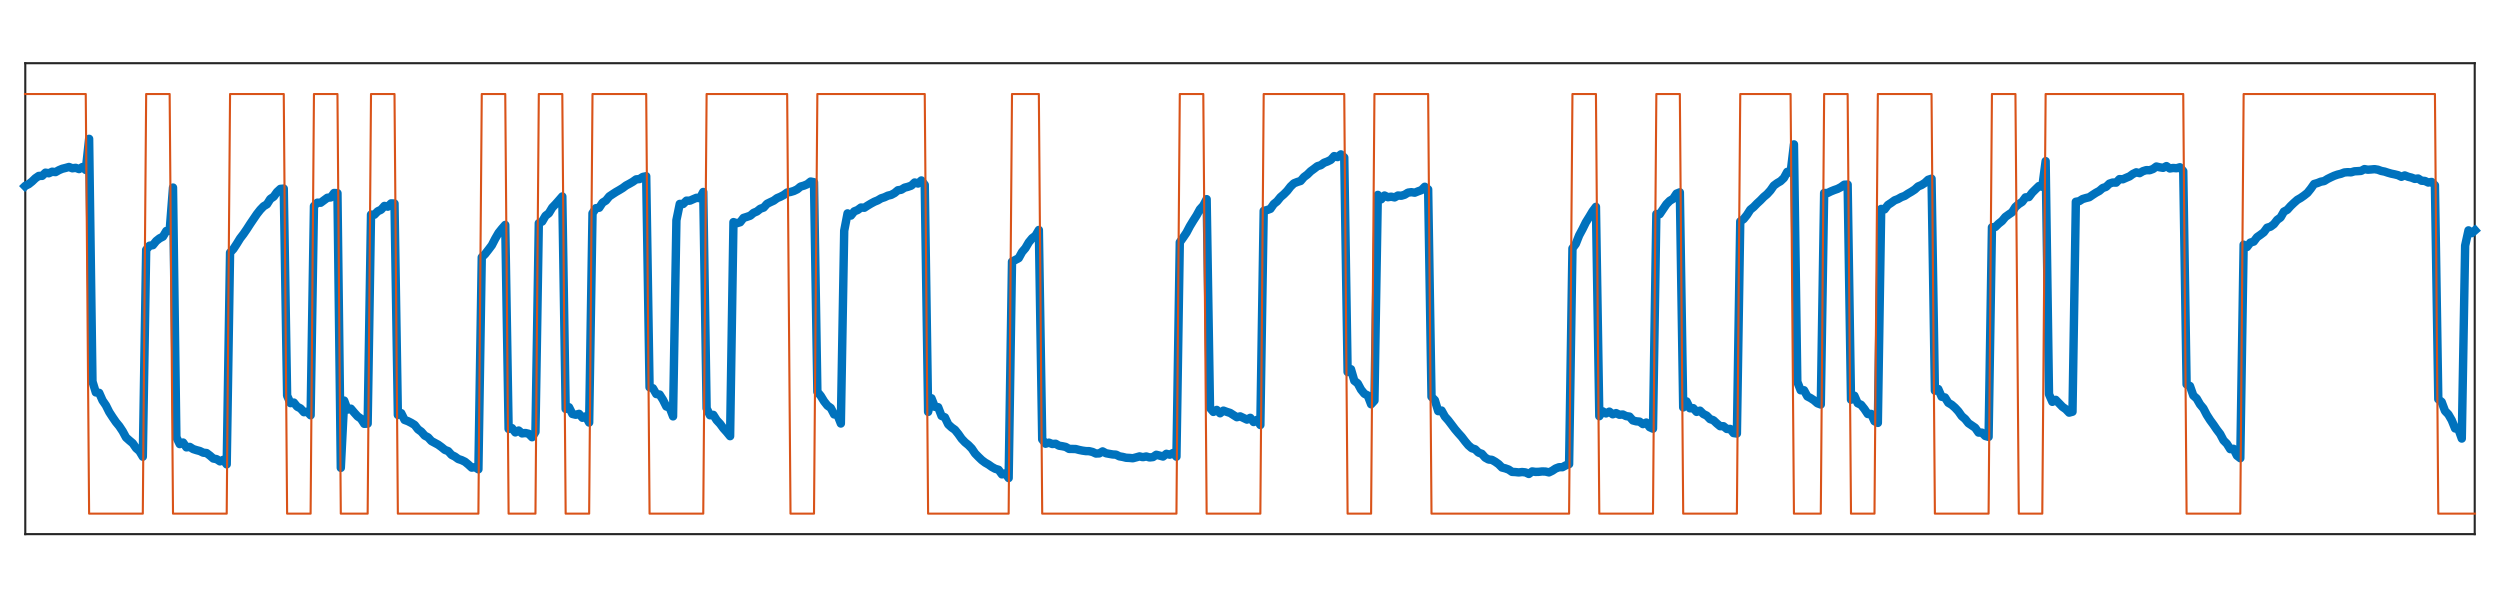 <?xml version="1.0"?>
<!DOCTYPE svg PUBLIC '-//W3C//DTD SVG 1.0//EN'
          'http://www.w3.org/TR/2001/REC-SVG-20010904/DTD/svg10.dtd'>
<svg xmlns:xlink="http://www.w3.org/1999/xlink" style="fill-opacity:1; color-rendering:auto; color-interpolation:auto; stroke:black; text-rendering:auto; stroke-linecap:square; stroke-miterlimit:10; stroke-opacity:1; shape-rendering:auto; fill:black; stroke-dasharray:none; font-weight:normal; stroke-width:1; font-family:'Dialog'; font-style:normal; stroke-linejoin:miter; font-size:12px; stroke-dashoffset:0; image-rendering:auto;" width="791" height="195" xmlns="http://www.w3.org/2000/svg"
><rect width="100%" height="100%" fill="#333333" stroke="none"/><!--Generated by the Batik Graphics2D SVG Generator--><defs id="genericDefs"
  /><g
  ><defs id="defs1"
    ><clipPath clipPathUnits="userSpaceOnUse" id="clipPath1"
      ><path d="M0 0 L791 0 L791 195 L0 195 L0 0 Z"
      /></clipPath
    ></defs
    ><g style="fill:white; stroke:white;"
    ><rect x="0" y="0" width="791" style="clip-path:url(#clipPath1); stroke:none;" height="195"
    /></g
    ><g style="fill:white; text-rendering:optimizeSpeed; color-rendering:optimizeSpeed; image-rendering:optimizeSpeed; shape-rendering:crispEdges; color-interpolation:sRGB; stroke:white;"
    ><rect x="0" width="791" height="195" y="0" style="stroke:none;"
      /><path style="stroke:none;" d="M7.999 169 L783.002 169 L783.002 20 L7.999 20 Z"
    /></g
    ><g style="fill:rgb(38,38,38); text-rendering:geometricPrecision; color-rendering:optimizeQuality; image-rendering:optimizeQuality; stroke-linejoin:round; color-interpolation:linearRGB; stroke:rgb(38,38,38); stroke-width:0.667;"
    ><line y2="169" style="fill:none;" x1="7.999" x2="783.002" y1="169"
      /><line y2="20" style="fill:none;" x1="7.999" x2="783.002" y1="20"
      /><line y2="20" style="fill:none;" x1="7.999" x2="7.999" y1="169"
      /><line y2="20" style="fill:none;" x1="783.002" x2="783.002" y1="169"
    /></g
    ><g style="stroke-linecap:butt; fill:rgb(0,114,189); text-rendering:geometricPrecision; color-rendering:optimizeQuality; image-rendering:optimizeQuality; stroke-linejoin:round; color-interpolation:linearRGB; stroke:rgb(0,114,189); stroke-width:2.667;"
    ><path d="M7.907 58.899 L8.02 58.788 L9.082 58.262 L10.143 57.417 L11.205 56.399 L12.267 55.664 L13.329 55.641 L14.391 54.635 L15.453 54.818 L16.514 54.331 L17.576 54.449 L18.638 53.846 L19.7 53.396 L20.762 53.132 L21.824 52.833 L22.885 53.239 L23.947 53.104 L25.009 53.494 L26.071 52.855 L27.133 53.774 L28.195 43.929 L29.256 120.7 L30.318 124.156 L31.38 124.297 L32.442 126.701 L33.504 128.251 L34.566 130.372 L35.627 132.009 L36.689 133.553 L37.751 134.843 L38.813 136.445 L39.875 138.409 L40.937 139.358 L41.998 140.248 L43.06 141.79 L44.122 142.724 L45.184 144.501 L46.246 79.052 L47.307 77.746 L48.369 77.566 L49.431 76.254 L50.493 75.415 L51.555 74.862 L52.617 73.085 L53.678 72.987 L54.74 59.343 L55.802 138.318 L56.864 140.513 L57.926 140.021 L58.988 141.545 L60.049 141.402 L61.111 142.083 L62.173 142.427 L63.235 142.71 L64.297 143.227 L65.359 143.344 L66.42 144.149 L67.482 145.075 L68.544 145.275 L69.606 145.974 L70.668 145.479 L71.73 146.917 L72.791 79.933 L73.853 78.768 L74.915 77.152 L75.977 75.43 L77.039 74.049 L78.1 72.503 L79.162 70.853 L80.224 69.285 L81.286 67.725 L82.348 66.373 L83.41 65.269 L84.472 64.625 L85.533 62.947 L86.595 62.225 L87.657 60.743 L88.719 59.765 L89.781 59.674 L90.843 125.181 L91.904 127.547 L92.966 127.369 L94.028 128.672 L95.09 129.227 L96.152 130.414 L97.213 130.264 L98.275 131.388 L99.337 65.219 L100.399 64.135 L101.461 64.148 L102.523 63.357 L103.584 62.574 L104.646 62.465 L105.708 61.061 L106.77 61.117 L107.832 148.029 L108.894 126.751 L109.955 129.601 L111.017 129.302 L112.079 130.555 L113.141 131.734 L114.203 132.47 L115.265 134.097 L116.326 134.033 L117.388 67.895 L118.45 67.939 L119.512 66.857 L120.574 66.354 L121.636 65.159 L122.697 65.391 L123.759 64.352 L124.821 64.392 L125.883 131.288 L126.945 130.722 L128.006 132.864 L129.068 133.257 L130.13 133.799 L131.192 134.451 L132.254 135.828 L133.316 136.604 L134.377 137.821 L135.439 138.38 L136.501 139.546 L137.563 140.12 L138.625 140.69 L139.687 141.463 L140.749 142.329 L141.81 142.749 L142.872 143.931 L143.934 144.466 L144.996 145.232 L146.058 145.585 L147.119 146.097 L148.181 146.97 L149.243 147.951 L150.305 147.812 L151.367 148.49 L152.429 81.408 L153.49 80.366 L154.552 79.008 L155.614 77.601 L156.676 75.538 L157.738 73.703 L158.8 72.375 L159.861 71.165 L160.923 135.709 L161.985 135.454 L163.047 136.81 L164.109 136.225 L165.171 137.13 L166.232 137.003 L167.294 137.253 L168.356 138.338 L169.418 136.647 L170.48 70.61 L171.542 70.094 L172.603 68.279 L173.665 67.464 L174.727 65.69 L175.789 64.582 L176.851 63.379 L177.912 62.161 L178.974 129.383 L180.036 128.85 L181.098 130.973 L182.16 131.231 L183.222 130.94 L184.284 132.181 L185.345 131.719 L186.407 133.692 L187.469 67.487 L188.531 65.88 L189.593 65.727 L190.655 64.118 L191.716 63.456 L192.778 62.146 L193.84 61.43 L194.902 60.742 L195.964 60.133 L197.025 59.484 L198.087 58.694 L199.149 58.124 L200.211 57.511 L201.273 56.755 L202.335 56.656 L203.396 55.974 L204.458 55.76 L205.52 122.547 L206.582 122.838 L207.644 124.67 L208.706 124.834 L209.767 126.51 L210.829 128.612 L211.891 128.97 L212.953 131.741 L214.015 69.685 L215.077 64.517 L216.138 64.543 L217.2 63.491 L218.262 63.501 L219.324 63.025 L220.386 62.576 L221.447 62.711 L222.509 60.742 L223.571 129.207 L224.633 131.383 L225.695 131.268 L226.757 132.946 L227.819 134.076 L228.88 135.514 L229.942 136.703 L231.004 137.998 L232.066 70.283 L233.128 70.629 L234.19 70.315 L235.251 68.949 L236.313 68.615 L237.375 68.248 L238.437 67.349 L239.499 66.9 L240.56 66.048 L241.622 65.676 L242.684 64.489 L243.746 63.966 L244.808 63.473 L245.87 62.691 L246.931 62.253 L247.993 61.688 L249.055 60.91 L250.117 60.737 L251.179 60.415 L252.241 59.904 L253.302 59.03 L254.364 58.732 L255.426 58.288 L256.488 57.442 L257.55 57.655 L258.612 123.958 L259.673 125.244 L260.735 126.975 L261.797 128.326 L262.859 129.085 L263.921 131.124 L264.983 131.295 L266.044 133.999 L267.106 72.998 L268.168 67.514 L269.23 68.204 L270.292 66.878 L271.353 66.45 L272.415 65.665 L273.477 65.729 L274.539 65.033 L275.601 64.4 L276.663 63.826 L277.724 63.392 L278.786 62.756 L279.848 62.413 L280.91 61.913 L281.972 61.656 L283.034 61.082 L284.096 60.197 L285.157 60.041 L286.219 59.375 L287.281 59.106 L288.343 58.729 L289.405 57.741 L290.466 58.071 L291.528 57.103 L292.59 58.477 L293.652 130.316 L294.714 126.008 L295.776 128.713 L296.837 128.837 L297.899 131.584 L298.961 132.048 L300.023 134.268 L301.085 135.242 L302.147 135.998 L303.208 137.313 L304.27 138.825 L305.332 139.944 L306.394 140.817 L307.456 141.904 L308.518 143.478 L309.579 144.565 L310.641 145.584 L311.703 146.381 L312.765 146.986 L313.827 147.741 L314.889 148.324 L315.95 148.637 L317.012 150.092 L318.074 149.77 L319.136 151.256 L320.198 82.796 L321.26 82.24 L322.321 81.67 L323.383 79.738 L324.445 78.495 L325.507 76.678 L326.569 75.383 L327.63 74.564 L328.692 72.76 L329.754 139.021 L330.816 140.391 L331.878 140.058 L332.94 140.48 L334.002 140.407 L335.063 141.019 L336.125 141.186 L337.187 141.408 L338.249 142.028 L339.311 142.047 L340.373 142.08 L341.434 142.364 L342.496 142.579 L343.558 142.728 L344.62 142.751 L345.682 143.008 L346.743 143.496 L347.805 143.45 L348.867 142.828 L349.929 143.404 L350.991 143.605 L352.053 143.791 L353.114 143.852 L354.176 144.387 L355.238 144.57 L356.3 144.834 L357.362 144.888 L358.424 144.99 L359.485 144.707 L360.547 144.408 L361.609 144.65 L362.671 144.428 L363.733 144.736 L364.795 144.618 L365.856 143.892 L366.918 144.159 L367.98 144.445 L369.042 143.59 L370.104 143.861 L371.166 143.327 L372.227 144.489 L373.289 76.652 L374.351 75.165 L375.413 73.594 L376.475 71.579 L377.536 69.831 L378.598 68.165 L379.66 66.226 L380.722 65.055 L381.784 63.015 L382.846 129.069 L383.908 130.326 L384.969 129.701 L386.031 130.761 L387.093 129.923 L388.155 130.315 L389.217 130.653 L390.278 131.333 L391.34 132.003 L392.402 131.747 L393.464 132.254 L394.526 132.762 L395.588 132.201 L396.649 133.529 L397.711 132.844 L398.773 134.473 L399.835 66.721 L400.897 66.466 L401.959 66.076 L403.02 64.56 L404.082 63.697 L405.144 62.386 L406.206 61.469 L407.268 60.393 L408.33 59.026 L409.391 58.008 L410.453 57.588 L411.515 57.253 L412.577 56.023 L413.639 55.228 L414.7 54.183 L415.762 53.407 L416.824 52.587 L417.886 52.273 L418.948 51.492 L420.01 51.105 L421.072 50.576 L422.133 49.39 L423.195 49.705 L424.257 48.851 L425.319 49.825 L426.381 117.697 L427.442 116.821 L428.504 120.468 L429.566 121.29 L430.628 123.265 L431.69 124.58 L432.752 125.127 L433.813 127.902 L434.875 126.742 L435.937 61.665 L436.999 63.059 L438.061 61.864 L439.123 62.393 L440.184 62.233 L441.246 62.46 L442.308 61.864 L443.37 61.932 L444.432 61.612 L445.494 60.95 L446.555 60.811 L447.617 60.968 L448.679 60.539 L449.741 60.155 L450.803 59.094 L451.865 59.915 L452.926 125.533 L453.988 126.62 L455.05 130.08 L456.112 129.897 L457.174 131.81 L458.236 133.005 L459.297 134.392 L460.359 135.803 L461.421 137.051 L462.483 138.229 L463.545 139.623 L464.606 140.892 L465.668 141.809 L466.73 142.147 L467.792 143.196 L468.854 143.587 L469.916 144.794 L470.978 145.389 L472.039 145.496 L473.101 146.1 L474.163 146.857 L475.225 147.925 L476.287 148.192 L477.349 148.576 L478.41 149.302 L479.472 149.361 L480.534 149.476 L481.596 149.354 L482.658 149.464 L483.719 149.96 L484.781 149.161 L485.843 149.312 L486.905 149.283 L487.967 149.165 L489.029 149.209 L490.09 149.462 L491.152 148.942 L492.214 148.236 L493.276 147.831 L494.338 147.822 L495.4 147.247 L496.461 146.848 L497.523 78.596 L498.585 77.147 L499.647 74.457 L500.709 72.485 L501.771 70.338 L502.832 68.632 L503.894 66.856 L504.956 65.445 L506.018 131.679 L507.08 130.14 L508.142 130.809 L509.203 130.245 L510.265 131.079 L511.327 130.712 L512.389 131.233 L513.451 131.148 L514.513 131.661 L515.574 131.811 L516.636 133.023 L517.698 133.305 L518.76 133.403 L519.822 134.185 L520.884 133.695 L521.945 135.158 L523.007 135.633 L524.069 67.725 L525.131 67.758 L526.193 66.181 L527.255 64.615 L528.316 63.532 L529.378 62.886 L530.44 61.273 L531.502 60.851 L532.564 128.905 L533.625 127.001 L534.687 129.179 L535.749 129.147 L536.811 130.318 L537.873 129.939 L538.935 130.988 L539.996 131.503 L541.058 132.602 L542.12 132.967 L543.182 133.965 L544.244 134.844 L545.306 134.854 L546.367 135.723 L547.429 135.713 L548.491 137.027 L549.553 137.165 L550.615 70.058 L551.677 69.32 L552.738 68.003 L553.8 66.347 L554.862 65.486 L555.924 64.389 L556.986 63.409 L558.048 62.315 L559.109 61.421 L560.171 60.251 L561.233 58.735 L562.295 57.944 L563.357 57.329 L564.418 56.327 L565.48 54.384 L566.542 54.638 L567.604 45.681 L568.666 120.767 L569.728 123.481 L570.789 123.476 L571.851 125.42 L572.913 125.975 L573.975 126.675 L575.037 127.597 L576.099 127.985 L577.16 61.069 L578.222 61.085 L579.284 60.561 L580.346 60.128 L581.408 59.761 L582.47 59.206 L583.531 58.444 L584.593 58.4 L585.655 126.466 L586.717 125.201 L587.779 127.583 L588.841 128.076 L589.902 129.407 L590.964 130.99 L592.026 130.96 L593.088 133.266 L594.15 133.805 L595.212 66.105 L596.273 66.253 L597.335 64.858 L598.397 64.161 L599.459 63.388 L600.521 62.98 L601.582 62.377 L602.644 61.977 L603.706 61.272 L604.768 60.659 L605.83 59.963 L606.892 58.993 L607.954 58.548 L609.015 57.877 L610.077 56.882 L611.139 56.536 L612.201 123.612 L613.263 123.087 L614.324 125.53 L615.386 125.757 L616.448 127.445 L617.51 128.072 L618.572 129.004 L619.634 130.155 L620.696 131.66 L621.757 132.564 L622.819 133.899 L623.881 134.621 L624.943 135.348 L626.005 136.864 L627.067 136.885 L628.128 137.934 L629.19 138.234 L630.252 71.924 L631.314 71.806 L632.376 70.766 L633.437 69.923 L634.499 68.639 L635.561 67.874 L636.623 67.155 L637.685 65.478 L638.747 64.559 L639.808 63.874 L640.87 62.449 L641.932 62.349 L642.994 60.949 L644.056 59.896 L645.118 58.867 L646.179 59.089 L647.241 50.991 L648.303 124.723 L649.365 127.14 L650.427 126.514 L651.489 127.612 L652.55 128.71 L653.612 129.463 L654.674 130.56 L655.736 130.271 L656.798 63.841 L657.86 63.65 L658.921 62.98 L659.983 62.66 L661.045 62.403 L662.107 61.672 L663.169 60.986 L664.231 60.406 L665.292 59.495 L666.354 59.13 L667.416 58.107 L668.478 57.751 L669.54 57.786 L670.601 56.677 L671.663 56.722 L672.725 56.253 L673.787 55.809 L674.849 55.041 L675.911 54.526 L676.972 54.782 L678.034 54.157 L679.096 53.833 L680.158 53.861 L681.22 53.466 L682.282 52.685 L683.343 52.937 L684.405 53.103 L685.467 52.558 L686.529 53.304 L687.591 53.147 L688.653 53.233 L689.714 52.92 L690.776 54.137 L691.838 121.614 L692.9 122.126 L693.962 125.134 L695.024 126.091 L696.085 127.932 L697.147 129.212 L698.209 131.25 L699.271 132.917 L700.333 134.366 L701.394 135.923 L702.456 137.315 L703.518 139.332 L704.58 140.403 L705.642 142.103 L706.704 142.005 L707.765 144.154 L708.827 144.978 L709.889 77.424 L710.951 78.156 L712.013 76.759 L713.075 76.441 L714.136 75.044 L715.198 74.298 L716.26 73.494 L717.322 72.048 L718.384 71.73 L719.446 70.937 L720.507 69.564 L721.569 68.807 L722.631 66.954 L723.693 66.38 L724.755 65.188 L725.817 64.173 L726.878 63.234 L727.94 62.625 L729.002 61.881 L730.064 61.038 L731.126 59.721 L732.188 58.217 L733.249 57.913 L734.311 57.486 L735.373 57.283 L736.435 56.62 L737.497 56.093 L738.559 55.611 L739.62 55.241 L740.682 54.986 L741.744 54.572 L742.806 54.48 L743.868 54.526 L744.93 54.207 L745.991 54.148 L747.053 54.078 L748.115 53.508 L749.177 53.698 L750.239 53.622 L751.301 53.525 L752.362 53.697 L753.424 54.087 L754.486 54.295 L755.548 54.646 L756.61 54.949 L757.672 55.165 L758.733 55.427 L759.795 55.937 L760.857 55.505 L761.919 55.925 L762.981 56.192 L764.043 56.6 L765.104 56.485 L766.166 57.176 L767.228 57.25 L768.29 57.752 L769.352 57.57 L770.413 58.625 L771.475 126.308 L772.537 127.169 L773.599 130.007 L774.661 131.11 L775.723 132.94 L776.784 135.557 L777.846 135.789 L778.908 138.758 L779.97 77.721 L781.032 72.892 L782.094 73.756 L783.094 72.877" style="fill:none; fill-rule:evenodd;"
      /><path d="M7.907 29.753 L8.02 29.753 L9.082 29.753 L10.143 29.753 L11.205 29.753 L12.267 29.753 L13.329 29.753 L14.391 29.753 L15.453 29.753 L16.514 29.753 L17.576 29.753 L18.638 29.753 L19.7 29.753 L20.762 29.753 L21.824 29.753 L22.885 29.753 L23.947 29.753 L25.009 29.753 L26.071 29.753 L27.133 29.753 L28.195 162.512 L29.256 162.512 L30.318 162.512 L31.38 162.512 L32.442 162.512 L33.504 162.512 L34.566 162.512 L35.627 162.512 L36.689 162.512 L37.751 162.512 L38.813 162.512 L39.875 162.512 L40.937 162.512 L41.998 162.512 L43.06 162.512 L44.122 162.512 L45.184 162.512 L46.246 29.753 L47.307 29.753 L48.369 29.753 L49.431 29.753 L50.493 29.753 L51.555 29.753 L52.617 29.753 L53.678 29.753 L54.74 162.512 L55.802 162.512 L56.864 162.512 L57.926 162.512 L58.988 162.512 L60.049 162.512 L61.111 162.512 L62.173 162.512 L63.235 162.512 L64.297 162.512 L65.359 162.512 L66.42 162.512 L67.482 162.512 L68.544 162.512 L69.606 162.512 L70.668 162.512 L71.73 162.512 L72.791 29.753 L73.853 29.753 L74.915 29.753 L75.977 29.753 L77.039 29.753 L78.1 29.753 L79.162 29.753 L80.224 29.753 L81.286 29.753 L82.348 29.753 L83.41 29.753 L84.472 29.753 L85.533 29.753 L86.595 29.753 L87.657 29.753 L88.719 29.753 L89.781 29.753 L90.843 162.512 L91.904 162.512 L92.966 162.512 L94.028 162.512 L95.09 162.512 L96.152 162.512 L97.213 162.512 L98.275 162.512 L99.337 29.753 L100.399 29.753 L101.461 29.753 L102.523 29.753 L103.584 29.753 L104.646 29.753 L105.708 29.753 L106.77 29.753 L107.832 162.512 L108.894 162.512 L109.955 162.512 L111.017 162.512 L112.079 162.512 L113.141 162.512 L114.203 162.512 L115.265 162.512 L116.326 162.512 L117.388 29.753 L118.45 29.753 L119.512 29.753 L120.574 29.753 L121.636 29.753 L122.697 29.753 L123.759 29.753 L124.821 29.753 L125.883 162.512 L126.945 162.512 L128.006 162.512 L129.068 162.512 L130.13 162.512 L131.192 162.512 L132.254 162.512 L133.316 162.512 L134.377 162.512 L135.439 162.512 L136.501 162.512 L137.563 162.512 L138.625 162.512 L139.687 162.512 L140.749 162.512 L141.81 162.512 L142.872 162.512 L143.934 162.512 L144.996 162.512 L146.058 162.512 L147.119 162.512 L148.181 162.512 L149.243 162.512 L150.305 162.512 L151.367 162.512 L152.429 29.753 L153.49 29.753 L154.552 29.753 L155.614 29.753 L156.676 29.753 L157.738 29.753 L158.8 29.753 L159.861 29.753 L160.923 162.512 L161.985 162.512 L163.047 162.512 L164.109 162.512 L165.171 162.512 L166.232 162.512 L167.294 162.512 L168.356 162.512 L169.418 162.512 L170.48 29.753 L171.542 29.753 L172.603 29.753 L173.665 29.753 L174.727 29.753 L175.789 29.753 L176.851 29.753 L177.912 29.753 L178.974 162.512 L180.036 162.512 L181.098 162.512 L182.16 162.512 L183.222 162.512 L184.284 162.512 L185.345 162.512 L186.407 162.512 L187.469 29.753 L188.531 29.753 L189.593 29.753 L190.655 29.753 L191.716 29.753 L192.778 29.753 L193.84 29.753 L194.902 29.753 L195.964 29.753 L197.025 29.753 L198.087 29.753 L199.149 29.753 L200.211 29.753 L201.273 29.753 L202.335 29.753 L203.396 29.753 L204.458 29.753 L205.52 162.512 L206.582 162.512 L207.644 162.512 L208.706 162.512 L209.767 162.512 L210.829 162.512 L211.891 162.512 L212.953 162.512 L214.015 162.512 L215.077 162.512 L216.138 162.512 L217.2 162.512 L218.262 162.512 L219.324 162.512 L220.386 162.512 L221.447 162.512 L222.509 162.512 L223.571 29.753 L224.633 29.753 L225.695 29.753 L226.757 29.753 L227.819 29.753 L228.88 29.753 L229.942 29.753 L231.004 29.753 L232.066 29.753 L233.128 29.753 L234.19 29.753 L235.251 29.753 L236.313 29.753 L237.375 29.753 L238.437 29.753 L239.499 29.753 L240.56 29.753 L241.622 29.753 L242.684 29.753 L243.746 29.753 L244.808 29.753 L245.87 29.753 L246.931 29.753 L247.993 29.753 L249.055 29.753 L250.117 162.512 L251.179 162.512 L252.241 162.512 L253.302 162.512 L254.364 162.512 L255.426 162.512 L256.488 162.512 L257.55 162.512 L258.612 29.753 L259.673 29.753 L260.735 29.753 L261.797 29.753 L262.859 29.753 L263.921 29.753 L264.983 29.753 L266.044 29.753 L267.106 29.753 L268.168 29.753 L269.23 29.753 L270.292 29.753 L271.353 29.753 L272.415 29.753 L273.477 29.753 L274.539 29.753 L275.601 29.753 L276.663 29.753 L277.724 29.753 L278.786 29.753 L279.848 29.753 L280.91 29.753 L281.972 29.753 L283.034 29.753 L284.096 29.753 L285.157 29.753 L286.219 29.753 L287.281 29.753 L288.343 29.753 L289.405 29.753 L290.466 29.753 L291.528 29.753 L292.59 29.753 L293.652 162.512 L294.714 162.512 L295.776 162.512 L296.837 162.512 L297.899 162.512 L298.961 162.512 L300.023 162.512 L301.085 162.512 L302.147 162.512 L303.208 162.512 L304.27 162.512 L305.332 162.512 L306.394 162.512 L307.456 162.512 L308.518 162.512 L309.579 162.512 L310.641 162.512 L311.703 162.512 L312.765 162.512 L313.827 162.512 L314.889 162.512 L315.95 162.512 L317.012 162.512 L318.074 162.512 L319.136 162.512 L320.198 29.753 L321.26 29.753 L322.321 29.753 L323.383 29.753 L324.445 29.753 L325.507 29.753 L326.569 29.753 L327.63 29.753 L328.692 29.753 L329.754 162.512 L330.816 162.512 L331.878 162.512 L332.94 162.512 L334.002 162.512 L335.063 162.512 L336.125 162.512 L337.187 162.512 L338.249 162.512 L339.311 162.512 L340.373 162.512 L341.434 162.512 L342.496 162.512 L343.558 162.512 L344.62 162.512 L345.682 162.512 L346.743 162.512 L347.805 162.512 L348.867 162.512 L349.929 162.512 L350.991 162.512 L352.053 162.512 L353.114 162.512 L354.176 162.512 L355.238 162.512 L356.3 162.512 L357.362 162.512 L358.424 162.512 L359.485 162.512 L360.547 162.512 L361.609 162.512 L362.671 162.512 L363.733 162.512 L364.795 162.512 L365.856 162.512 L366.918 162.512 L367.98 162.512 L369.042 162.512 L370.104 162.512 L371.166 162.512 L372.227 162.512 L373.289 29.753 L374.351 29.753 L375.413 29.753 L376.475 29.753 L377.536 29.753 L378.598 29.753 L379.66 29.753 L380.722 29.753 L381.784 162.512 L382.846 162.512 L383.908 162.512 L384.969 162.512 L386.031 162.512 L387.093 162.512 L388.155 162.512 L389.217 162.512 L390.278 162.512 L391.34 162.512 L392.402 162.512 L393.464 162.512 L394.526 162.512 L395.588 162.512 L396.649 162.512 L397.711 162.512 L398.773 162.512 L399.835 29.753 L400.897 29.753 L401.959 29.753 L403.02 29.753 L404.082 29.753 L405.144 29.753 L406.206 29.753 L407.268 29.753 L408.33 29.753 L409.391 29.753 L410.453 29.753 L411.515 29.753 L412.577 29.753 L413.639 29.753 L414.7 29.753 L415.762 29.753 L416.824 29.753 L417.886 29.753 L418.948 29.753 L420.01 29.753 L421.072 29.753 L422.133 29.753 L423.195 29.753 L424.257 29.753 L425.319 29.753 L426.381 162.512 L427.442 162.512 L428.504 162.512 L429.566 162.512 L430.628 162.512 L431.69 162.512 L432.752 162.512 L433.813 162.512 L434.875 29.753 L435.937 29.753 L436.999 29.753 L438.061 29.753 L439.123 29.753 L440.184 29.753 L441.246 29.753 L442.308 29.753 L443.37 29.753 L444.432 29.753 L445.494 29.753 L446.555 29.753 L447.617 29.753 L448.679 29.753 L449.741 29.753 L450.803 29.753 L451.865 29.753 L452.926 162.512 L453.988 162.512 L455.05 162.512 L456.112 162.512 L457.174 162.512 L458.236 162.512 L459.297 162.512 L460.359 162.512 L461.421 162.512 L462.483 162.512 L463.545 162.512 L464.606 162.512 L465.668 162.512 L466.73 162.512 L467.792 162.512 L468.854 162.512 L469.916 162.512 L470.978 162.512 L472.039 162.512 L473.101 162.512 L474.163 162.512 L475.225 162.512 L476.287 162.512 L477.349 162.512 L478.41 162.512 L479.472 162.512 L480.534 162.512 L481.596 162.512 L482.658 162.512 L483.719 162.512 L484.781 162.512 L485.843 162.512 L486.905 162.512 L487.967 162.512 L489.029 162.512 L490.09 162.512 L491.152 162.512 L492.214 162.512 L493.276 162.512 L494.338 162.512 L495.4 162.512 L496.461 162.512 L497.523 29.753 L498.585 29.753 L499.647 29.753 L500.709 29.753 L501.771 29.753 L502.832 29.753 L503.894 29.753 L504.956 29.753 L506.018 162.512 L507.08 162.512 L508.142 162.512 L509.203 162.512 L510.265 162.512 L511.327 162.512 L512.389 162.512 L513.451 162.512 L514.513 162.512 L515.574 162.512 L516.636 162.512 L517.698 162.512 L518.76 162.512 L519.822 162.512 L520.884 162.512 L521.945 162.512 L523.007 162.512 L524.069 29.753 L525.131 29.753 L526.193 29.753 L527.255 29.753 L528.316 29.753 L529.378 29.753 L530.44 29.753 L531.502 29.753 L532.564 162.512 L533.625 162.512 L534.687 162.512 L535.749 162.512 L536.811 162.512 L537.873 162.512 L538.935 162.512 L539.996 162.512 L541.058 162.512 L542.12 162.512 L543.182 162.512 L544.244 162.512 L545.306 162.512 L546.367 162.512 L547.429 162.512 L548.491 162.512 L549.553 162.512 L550.615 29.753 L551.677 29.753 L552.738 29.753 L553.8 29.753 L554.862 29.753 L555.924 29.753 L556.986 29.753 L558.048 29.753 L559.109 29.753 L560.171 29.753 L561.233 29.753 L562.295 29.753 L563.357 29.753 L564.418 29.753 L565.48 29.753 L566.542 29.753 L567.604 162.512 L568.666 162.512 L569.728 162.512 L570.789 162.512 L571.851 162.512 L572.913 162.512 L573.975 162.512 L575.037 162.512 L576.099 162.512 L577.16 29.753 L578.222 29.753 L579.284 29.753 L580.346 29.753 L581.408 29.753 L582.47 29.753 L583.531 29.753 L584.593 29.753 L585.655 162.512 L586.717 162.512 L587.779 162.512 L588.841 162.512 L589.902 162.512 L590.964 162.512 L592.026 162.512 L593.088 162.512 L594.15 29.753 L595.212 29.753 L596.273 29.753 L597.335 29.753 L598.397 29.753 L599.459 29.753 L600.521 29.753 L601.582 29.753 L602.644 29.753 L603.706 29.753 L604.768 29.753 L605.83 29.753 L606.892 29.753 L607.954 29.753 L609.015 29.753 L610.077 29.753 L611.139 29.753 L612.201 162.512 L613.263 162.512 L614.324 162.512 L615.386 162.512 L616.448 162.512 L617.51 162.512 L618.572 162.512 L619.634 162.512 L620.696 162.512 L621.757 162.512 L622.819 162.512 L623.881 162.512 L624.943 162.512 L626.005 162.512 L627.067 162.512 L628.128 162.512 L629.19 162.512 L630.252 29.753 L631.314 29.753 L632.376 29.753 L633.437 29.753 L634.499 29.753 L635.561 29.753 L636.623 29.753 L637.685 29.753 L638.747 162.512 L639.808 162.512 L640.87 162.512 L641.932 162.512 L642.994 162.512 L644.056 162.512 L645.118 162.512 L646.179 162.512 L647.241 29.753 L648.303 29.753 L649.365 29.753 L650.427 29.753 L651.489 29.753 L652.55 29.753 L653.612 29.753 L654.674 29.753 L655.736 29.753 L656.798 29.753 L657.86 29.753 L658.921 29.753 L659.983 29.753 L661.045 29.753 L662.107 29.753 L663.169 29.753 L664.231 29.753 L665.292 29.753 L666.354 29.753 L667.416 29.753 L668.478 29.753 L669.54 29.753 L670.601 29.753 L671.663 29.753 L672.725 29.753 L673.787 29.753 L674.849 29.753 L675.911 29.753 L676.972 29.753 L678.034 29.753 L679.096 29.753 L680.158 29.753 L681.22 29.753 L682.282 29.753 L683.343 29.753 L684.405 29.753 L685.467 29.753 L686.529 29.753 L687.591 29.753 L688.653 29.753 L689.714 29.753 L690.776 29.753 L691.838 162.512 L692.9 162.512 L693.962 162.512 L695.024 162.512 L696.085 162.512 L697.147 162.512 L698.209 162.512 L699.271 162.512 L700.333 162.512 L701.394 162.512 L702.456 162.512 L703.518 162.512 L704.58 162.512 L705.642 162.512 L706.704 162.512 L707.765 162.512 L708.827 162.512 L709.889 29.753 L710.951 29.753 L712.013 29.753 L713.075 29.753 L714.136 29.753 L715.198 29.753 L716.26 29.753 L717.322 29.753 L718.384 29.753 L719.446 29.753 L720.507 29.753 L721.569 29.753 L722.631 29.753 L723.693 29.753 L724.755 29.753 L725.817 29.753 L726.878 29.753 L727.94 29.753 L729.002 29.753 L730.064 29.753 L731.126 29.753 L732.188 29.753 L733.249 29.753 L734.311 29.753 L735.373 29.753 L736.435 29.753 L737.497 29.753 L738.559 29.753 L739.62 29.753 L740.682 29.753 L741.744 29.753 L742.806 29.753 L743.868 29.753 L744.93 29.753 L745.991 29.753 L747.053 29.753 L748.115 29.753 L749.177 29.753 L750.239 29.753 L751.301 29.753 L752.362 29.753 L753.424 29.753 L754.486 29.753 L755.548 29.753 L756.61 29.753 L757.672 29.753 L758.733 29.753 L759.795 29.753 L760.857 29.753 L761.919 29.753 L762.981 29.753 L764.043 29.753 L765.104 29.753 L766.166 29.753 L767.228 29.753 L768.29 29.753 L769.352 29.753 L770.413 29.753 L771.475 162.512 L772.537 162.512 L773.599 162.512 L774.661 162.512 L775.723 162.512 L776.784 162.512 L777.846 162.512 L778.908 162.512 L779.97 162.512 L781.032 162.512 L782.094 162.512 L783.094 162.512" style="fill:none; stroke-width:0.667; fill-rule:evenodd; stroke:rgb(217,83,25);"
    /></g
  ></g
></svg
>
